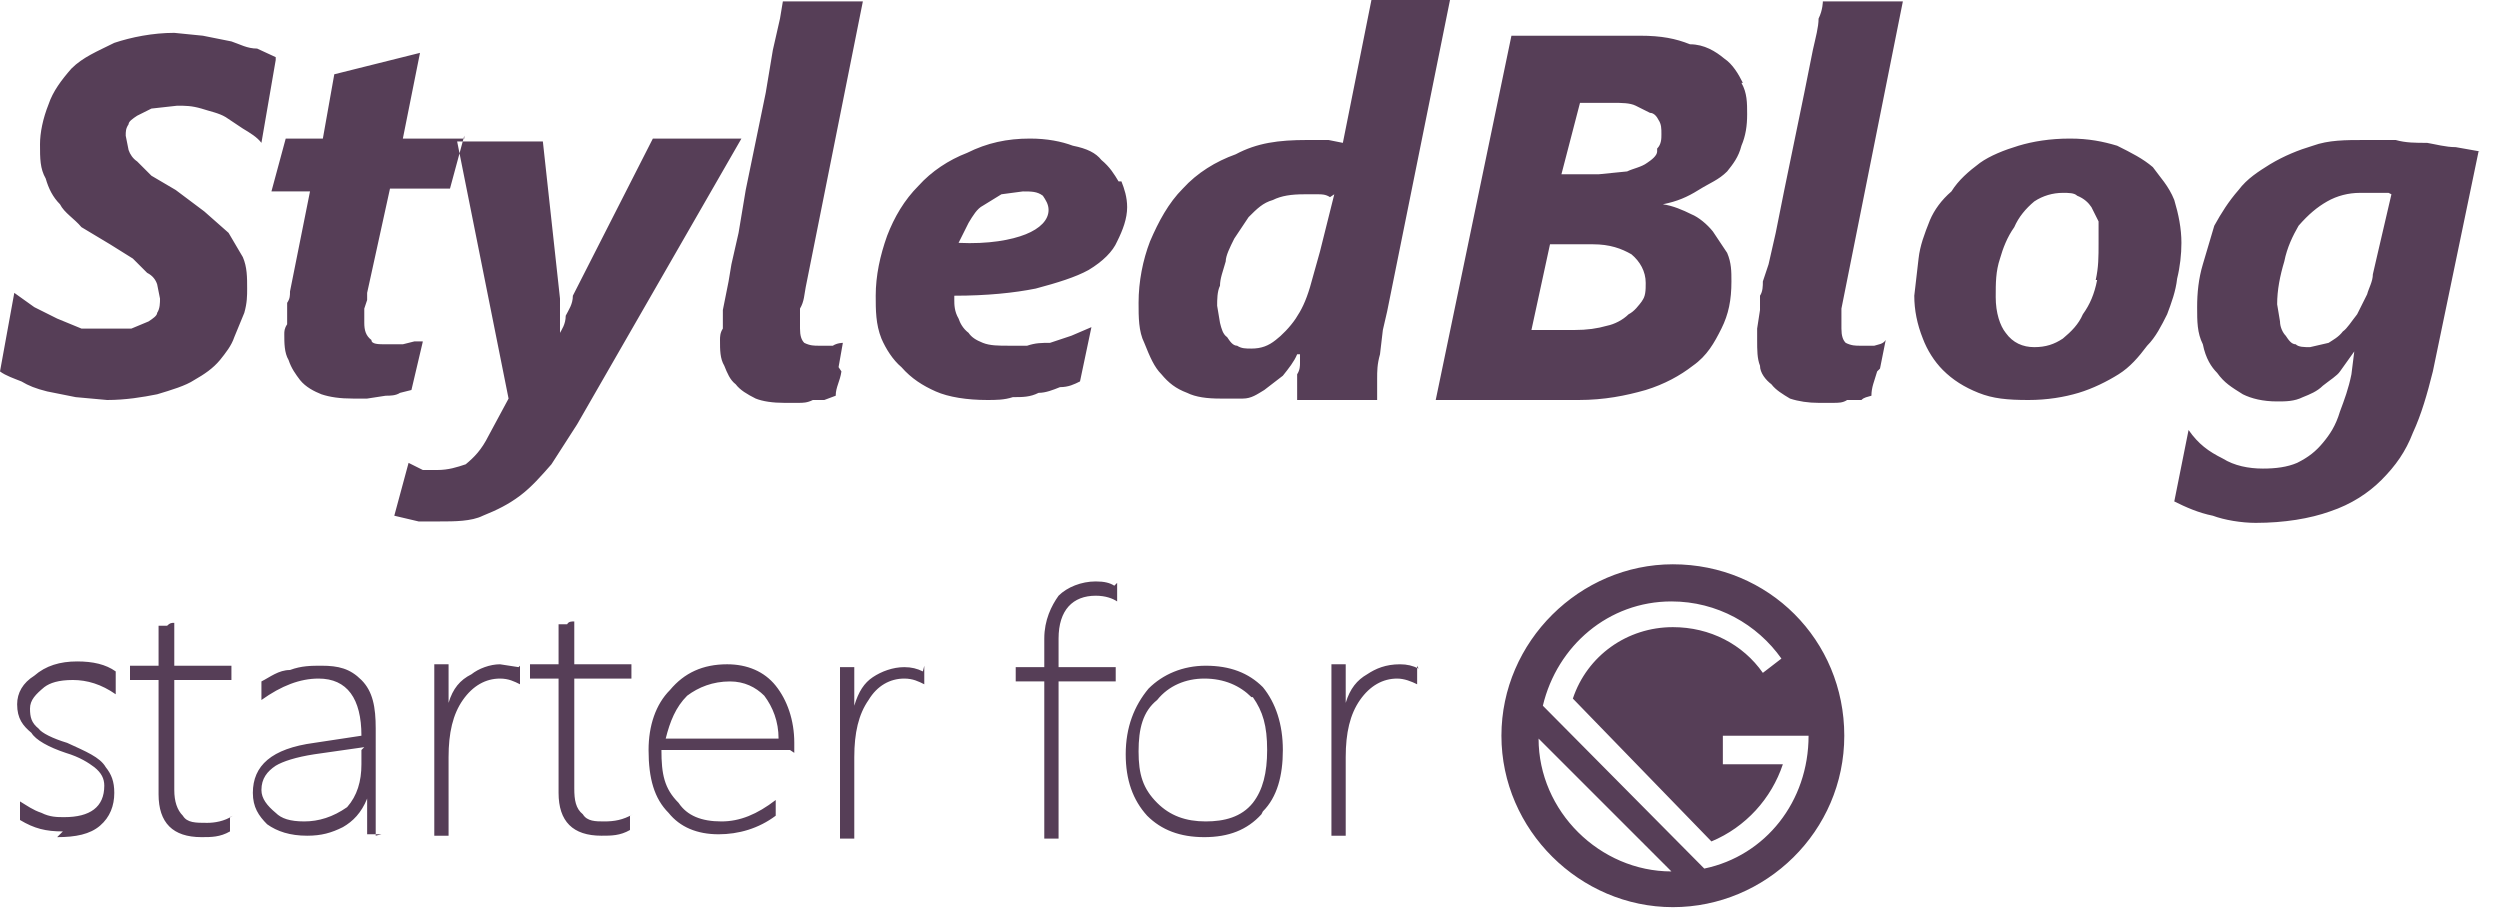 <svg version="1.2" baseProfile="tiny" xmlns="http://www.w3.org/2000/svg"  viewBox="0 0 175 64">
<g fill-rule="evenodd" fill="#563E57"><path d="M19.3 4L18 3.4c-.7 0-1.2-.3-1.8-.5l-2-.4-2-.2c-1.5 0-3 .3-4.2.7-1.2.6-2.2 1-3 1.8-.7.8-1.3 1.6-1.6 2.5-.4 1-.6 2-.6 2.8 0 1 0 1.7.4 2.4.2.7.5 1.3 1 1.8.3.6 1 1 1.5 1.6l2 1.2 1.6 1 1 1c.4.2.6.5.7.8l.2 1c0 .3 0 .7-.2 1 0 .2-.3.4-.6.6l-1.2.5H5.7L4 22.3l-1.6-.8-1.4-1L0 26c.4.3 1 .5 1.5.7.5.3 1 .5 1.8.7l2 .4 2.2.2c1.3 0 2.5-.2 3.5-.4 1-.3 2-.6 2.6-1 .7-.4 1.3-.8 1.8-1.4.4-.5.8-1 1-1.6l.7-1.7c.2-.7.2-1.2.2-1.7 0-.8 0-1.5-.3-2.2l-1-1.7-1.7-1.5-2-1.5-1.7-1-1-1c-.3-.2-.5-.5-.6-.8l-.2-1c0-.3 0-.5.2-.8 0-.2.3-.4.6-.6l1-.5 1.8-.2c.6 0 1 0 1.7.2.6.2 1.2.3 1.7.6L17 9c.5.3 1 .6 1.3 1l1-5.8zm13.2 5.7h-4.3l1.2-6-6 1.5-.8 4.5H20l-1 3.7h2.7l-1.4 7c0 .3 0 .5-.2.8v1.5c-.2.3-.2.5-.2.7 0 .6 0 1.3.3 1.8.2.6.5 1 .8 1.4.4.5 1 .8 1.5 1 .6.2 1.3.3 2.2.3h1l1.3-.2c.3 0 .7 0 1-.2l.8-.2.8-3.4H29l-.8.2H27c-.5 0-1 0-1-.3-.4-.3-.5-.7-.5-1.2v-.4-.6l.2-.6v-.5l1.6-7.3h4.2l1-3.7zm19 0h-5.8l-5.6 11c0 .6-.3 1-.5 1.4 0 .6-.3 1-.4 1.2v-1-1.4l-1.2-11h-6l3.6 18-1.4 2.6c-.5 1-1 1.5-1.6 2-.6.2-1.2.4-2 .4h-1l-1-.5-1 3.7 1.7.4h1.5c1 0 2.2 0 3-.4 1-.4 1.8-.8 2.6-1.4.8-.6 1.5-1.4 2.2-2.2l1.8-2.8 11.5-20zm7.2 16L59 24s-.4 0-.7.2h-1c-.3 0-.6 0-1-.2-.2-.2-.3-.5-.3-1v-1.4c.3-.5.3-1 .4-1.5l4-20h-5.6l-.2 1.2-.5 2.2-.5 3-.7 3.4-.7 3.4-.5 3-.5 2.2-.2 1.2-.2 1-.2 1V23c-.2.3-.2.6-.2.8 0 .7 0 1.3.3 1.8.2.5.4 1 .8 1.3.3.4.8.7 1.4 1 .5.2 1.2.3 2 .3h1c.3 0 .6 0 1-.2h.8l.8-.3c0-.6.3-1 .4-1.7zm19.6-13c-.3-.5-.6-1-1.2-1.5-.4-.5-1-.8-2-1-.8-.3-1.8-.5-3-.5-1.6 0-3 .3-4.4 1-1.3.5-2.5 1.3-3.4 2.3-1 1-1.7 2.2-2.2 3.5-.5 1.4-.8 2.8-.8 4.2 0 1 0 2 .4 3 .3.7.8 1.5 1.4 2 .7.8 1.5 1.3 2.4 1.7s2.2.6 3.6.6c.6 0 1.2 0 1.8-.2.7 0 1.2 0 1.8-.3.5 0 1-.2 1.5-.4.6 0 1-.2 1.4-.4l.8-3.8-1.4.6-1.5.5c-.6 0-1 0-1.6.2h-1.3c-.7 0-1.3 0-1.8-.2s-.8-.4-1-.7c-.4-.3-.6-.7-.7-1-.3-.5-.3-1-.3-1.3v-.3c2.3 0 4.2-.2 5.7-.5 1.5-.4 2.8-.8 3.7-1.3 1-.6 1.7-1.3 2-2 .4-.8.7-1.6.7-2.4 0-.7-.2-1.3-.4-1.8zm-6.5 3.7c-1 .4-2.6.7-4.7.6l.7-1.4c.3-.5.6-1 1-1.2l1.3-.8 1.5-.2c.6 0 1 0 1.4.3.2.3.4.6.4 1 0 .7-.6 1.3-1.6 1.7zM101.4 0H96l-2 10-1-.2h-1.5c-2 0-3.5.2-5 1-1.4.5-2.7 1.3-3.7 2.4-1 1-1.7 2.3-2.3 3.7-.5 1.3-.8 2.8-.8 4.3 0 1 0 2 .4 2.8.4 1 .7 1.7 1.2 2.2.5.6 1 1 1.8 1.3.6.3 1.4.4 2.3.4H87c.6 0 1-.3 1.5-.6l1.3-1c.4-.5.8-1 1-1.5h.2v.6c0 .2 0 .5-.2.8V28h5.6v-1.5c0-.5 0-1 .2-1.7l.2-1.7.3-1.3L101.5 0zm-8 13.6l-1 4-.7 2.5c-.3 1-.6 1.6-1 2.2-.4.6-1 1.2-1.4 1.5-.5.4-1 .6-1.7.6-.4 0-.7 0-1-.2-.3 0-.5-.3-.7-.6-.3-.2-.4-.6-.5-1l-.2-1.2c0-.4 0-1 .2-1.4 0-.5.2-1 .4-1.7 0-.4.3-1 .6-1.6l1-1.5c.6-.6 1-1 1.7-1.2.6-.3 1.3-.4 2.2-.4h1c.2 0 .5 0 .8.2zM122 5.8c-.3-.6-.7-1.3-1.3-1.7-.6-.5-1.4-1-2.4-1-1-.4-2-.6-3.5-.6h-9L100.5 28h10c1.8 0 3.3-.3 4.7-.7 1.3-.4 2.4-1 3.3-1.7 1-.7 1.5-1.6 2-2.6s.7-2 .7-3.3c0-.7 0-1.3-.3-2l-1-1.5c-.4-.5-1-1-1.5-1.2-.6-.3-1.3-.6-2-.7 1-.2 1.7-.5 2.5-1s1.4-.7 2-1.3c.4-.5.8-1 1-1.8.3-.7.4-1.4.4-2.2 0-.8 0-1.5-.4-2.2zm-6 4.8c0 .3-.4.6-.7.8-.4.3-1 .4-1.4.6l-2 .2h-2.6l1.3-5h2.3c.6 0 1.2 0 1.6.2l1 .5c.3 0 .5.3.6.5.2.3.2.6.2 1 0 .3 0 .7-.3 1zM115 21c-.3.4-.6.8-1 1-.4.4-1 .7-1.5.8-.7.2-1.4.3-2.3.3h-3l1.3-6h3c1.2 0 2 .3 2.7.7.6.5 1 1.2 1 2 0 .5 0 1-.3 1.3zm16.6 4.8l.4-2c-.2.3-.5.3-.8.4h-1c-.3 0-.6 0-1-.2-.2-.2-.3-.5-.3-1v-1.4l.3-1.5 4-20h-5.6s0 .6-.3 1.2c0 .6-.2 1.3-.4 2.2l-.6 3-.7 3.4-.7 3.4-.6 3-.5 2.2-.4 1.2c0 .3 0 .7-.2 1v1L123 23v.8c0 .7 0 1.3.2 1.8 0 .5.4 1 .8 1.3.3.4.8.7 1.3 1 .6.2 1.3.3 2 .3h1c.4 0 .7 0 1-.2h1c.2-.2.4-.2.7-.3 0-.6.2-1 .4-1.7zM152.2 14c-.4-1-1-1.6-1.5-2.3-.7-.6-1.5-1-2.5-1.5-1-.3-2-.5-3.3-.5-1.4 0-2.6.2-3.6.5s-2 .7-2.7 1.2c-.8.6-1.5 1.2-2 2-.7.6-1.2 1.3-1.5 2-.4 1-.7 1.8-.8 2.7l-.3 2.6c0 1 .2 2 .6 3 .3.8.8 1.6 1.4 2.2.7.7 1.5 1.2 2.5 1.6 1 .4 2 .5 3.5.5 1.3 0 2.5-.2 3.5-.5s2-.8 2.8-1.3c.8-.5 1.4-1.2 2-2 .6-.6 1-1.4 1.4-2.2.3-.8.6-1.6.7-2.5.2-.8.3-1.7.3-2.5 0-1-.2-2-.5-3zm-5.4 5.6c-.2 1-.5 1.7-1 2.4-.3.7-.8 1.2-1.4 1.7-.6.4-1.2.6-2 .6s-1.5-.3-2-1c-.4-.5-.7-1.4-.7-2.5 0-1 0-1.8.3-2.7.2-.7.5-1.5 1-2.2.3-.7.8-1.3 1.4-1.8.6-.4 1.3-.6 2-.6.4 0 .8 0 1 .2.5.2.8.5 1 .8l.5 1V17c0 1 0 1.7-.2 2.6zm26.8-9l-1.7-.3c-.7 0-1.4-.2-2-.3-.8 0-1.5 0-2.2-.2h-2.2c-1.3 0-2.5 0-3.6.4-1 .3-2 .7-3 1.3-.8.5-1.6 1-2.2 1.8-.7.8-1.2 1.6-1.7 2.5l-.8 2.7c-.3 1-.4 2-.4 3s0 1.8.4 2.6c.2 1 .6 1.6 1 2 .5.7 1 1 1.8 1.5.6.3 1.4.5 2.4.5.6 0 1.2 0 1.8-.3.5-.2 1-.4 1.4-.8.5-.4 1-.7 1.2-1l1-1.4-.2 1.6c-.2 1-.5 1.8-.8 2.6-.3 1-.7 1.6-1.2 2.2-.5.6-1 1-1.8 1.4-.7.3-1.5.4-2.4.4-1 0-2-.2-2.8-.7-1-.5-1.7-1-2.4-2l-1 5c.8.4 1.7.8 2.7 1 .8.3 2 .5 3 .5 2 0 3.8-.3 5.2-.8 1.5-.5 2.7-1.3 3.6-2.2 1-1 1.7-2 2.2-3.3.6-1.3 1-2.7 1.4-4.3l3.2-15.4zm-6.2 3l-1 4.3-.3 1.3c0 .5-.3 1-.4 1.4L165 22c-.4.5-.7 1-1 1.2-.3.4-.7.6-1 .8l-1.3.3c-.4 0-.8 0-1-.2-.3 0-.5-.3-.7-.6-.2-.2-.4-.6-.4-1l-.2-1.2c0-1 .2-2 .5-3 .2-1 .6-1.8 1-2.5.7-.8 1.3-1.3 2-1.7.7-.4 1.5-.6 2.3-.6h2zM119.2 60.7L108 49.4c1-4.2 4.6-7.3 9-7.3 3.2 0 6 1.6 7.7 4l-1.3 1c-1.4-2-3.7-3.2-6.3-3.2-3.2 0-6 2-7 5l9.7 10c2.4-1 4.2-3 5-5.4h-4.2v-2h6c0 4.6-3 8.4-7.3 9.3zm-11.5-9L117 61c-5 0-9.3-4.2-9.3-9.3zm9.4-12.2c-6.5 0-12 5.4-12 12s5.5 12 12 12 12-5.3 12-12-5.3-12-12-12zm-17.8 7.3c-.4-.2-.8-.3-1.3-.3-1 0-1.7.3-2.3.7-.7.4-1.2 1-1.5 2v-2.7h-1v12h1V53c0-1.7.3-3 1-4s1.6-1.5 2.6-1.5c.5 0 1 .2 1.4.4v-1.3zm-11.6 2c.7 1 1 2 1 3.7 0 1.6-.3 2.8-1 3.7-.8 1-2 1.3-3.3 1.3-1.4 0-2.5-.4-3.4-1.3-1-1-1.3-2-1.3-3.6S80 49.8 81 49c.8-1 2-1.5 3.3-1.5 1.4 0 2.5.5 3.3 1.3zm.7 8c1-1 1.4-2.5 1.4-4.3 0-1.8-.5-3.3-1.4-4.4-1-1-2.3-1.5-4-1.5-1.6 0-3 .6-4 1.6-1 1.2-1.6 2.7-1.6 4.6 0 1.8.5 3.2 1.5 4.3 1 1 2.3 1.5 4 1.5 1.7 0 3-.5 4-1.6zM78 41c-.3-.2-.7-.3-1.3-.3-1 0-2 .4-2.6 1-.5.7-1 1.7-1 3v2h-2v1h2v11h1v-11h4v-1h-4v-2c0-2 1-3 2.6-3 .7 0 1.2.2 1.5.4v-1.3zm-13.4 6c-.4-.2-.8-.3-1.3-.3-.8 0-1.6.3-2.2.7-.6.4-1 1-1.3 2v-2.7h-1v12h1V53c0-1.7.3-3 1-4 .6-1 1.5-1.5 2.5-1.5.6 0 1 .2 1.4.4v-1.3zm-18 4.7c.3-1.2.7-2.2 1.5-3 .8-.6 1.8-1 3-1 1 0 1.8.4 2.4 1 .6.8 1 1.8 1 3h-7.7zm9 1V52c0-1.6-.5-3-1.3-4s-2-1.5-3.4-1.5c-1.7 0-3 .6-4 1.8-1 1-1.5 2.5-1.5 4.2 0 2 .4 3.4 1.4 4.4.8 1 2 1.5 3.5 1.5 1.4 0 2.8-.4 4-1.3V56c-1.3 1-2.5 1.5-3.8 1.5-1.4 0-2.4-.4-3-1.3-1-1-1.2-2-1.2-3.7h9zM44.3 57c-.7.4-1.3.5-2 .5-.6 0-1.2 0-1.5-.5-.5-.4-.6-1-.6-1.8v-7.7h4v-1h-4v-3c-.2 0-.4 0-.5.2h-.6v2.8h-2v1h2v8c0 2 1 3 3 3 .7 0 1.3 0 2-.4v-1zm-8-10.3l-1.3-.2c-.7 0-1.5.3-2 .7-.8.4-1.3 1-1.6 2v-2.7h-1v12h1V53c0-1.7.3-3 1-4s1.6-1.5 2.6-1.5c.6 0 1 .2 1.4.4v-1.3zm-11 5.8v1c0 1.2-.3 2.2-1 3-1 .7-2 1-3 1s-1.6-.2-2-.6c-.6-.5-1-1-1-1.6 0-.8.4-1.3 1-1.7.5-.3 1.4-.6 2.7-.8l3.5-.5zm1 6V51c0-1.5-.2-2.6-1-3.4s-1.6-1-2.8-1c-.7 0-1.4 0-2.2.3-.8 0-1.4.5-2 .8V49c1.4-1 2.7-1.5 4-1.5 2 0 3 1.4 3 4L22 52c-3 .4-4.3 1.6-4.3 3.5 0 1 .4 1.6 1 2.2.7.5 1.6.8 2.8.8 1 0 1.7-.2 2.5-.6.7-.4 1.3-1 1.7-2v2.5h1zm-10-1.4c-.6.4-1.3.5-1.8.5-.8 0-1.4 0-1.7-.5-.4-.4-.6-1-.6-1.8v-7.7h4v-1h-4v-3c-.2 0-.3 0-.5.2h-.6v2.8h-2v1h2v8c0 2 1 3 3 3 .7 0 1.3 0 2-.4v-1zM4 58.6c1.3 0 2.3-.2 3-.8.7-.6 1-1.4 1-2.3 0-.8-.2-1.3-.6-1.8C7 53 6 52.6 4.7 52c-1-.3-1.8-.7-2-1-.5-.4-.6-.8-.6-1.4 0-.6.4-1 1-1.5.4-.3 1-.5 2-.5s2 .3 3 1V47c-.7-.5-1.6-.7-2.7-.7-1.2 0-2.2.3-3 1-.8.5-1.2 1.2-1.2 2 0 1 .4 1.5 1 2 .3.5 1.2 1 2.4 1.4 1 .3 1.6.7 2 1 .5.4.7.8.7 1.3 0 1.5-1 2.2-2.8 2.2-.5 0-1 0-1.6-.3-.6-.2-1-.5-1.5-.8v1.3c1 .6 1.8.8 3 .8z"/></g></svg>